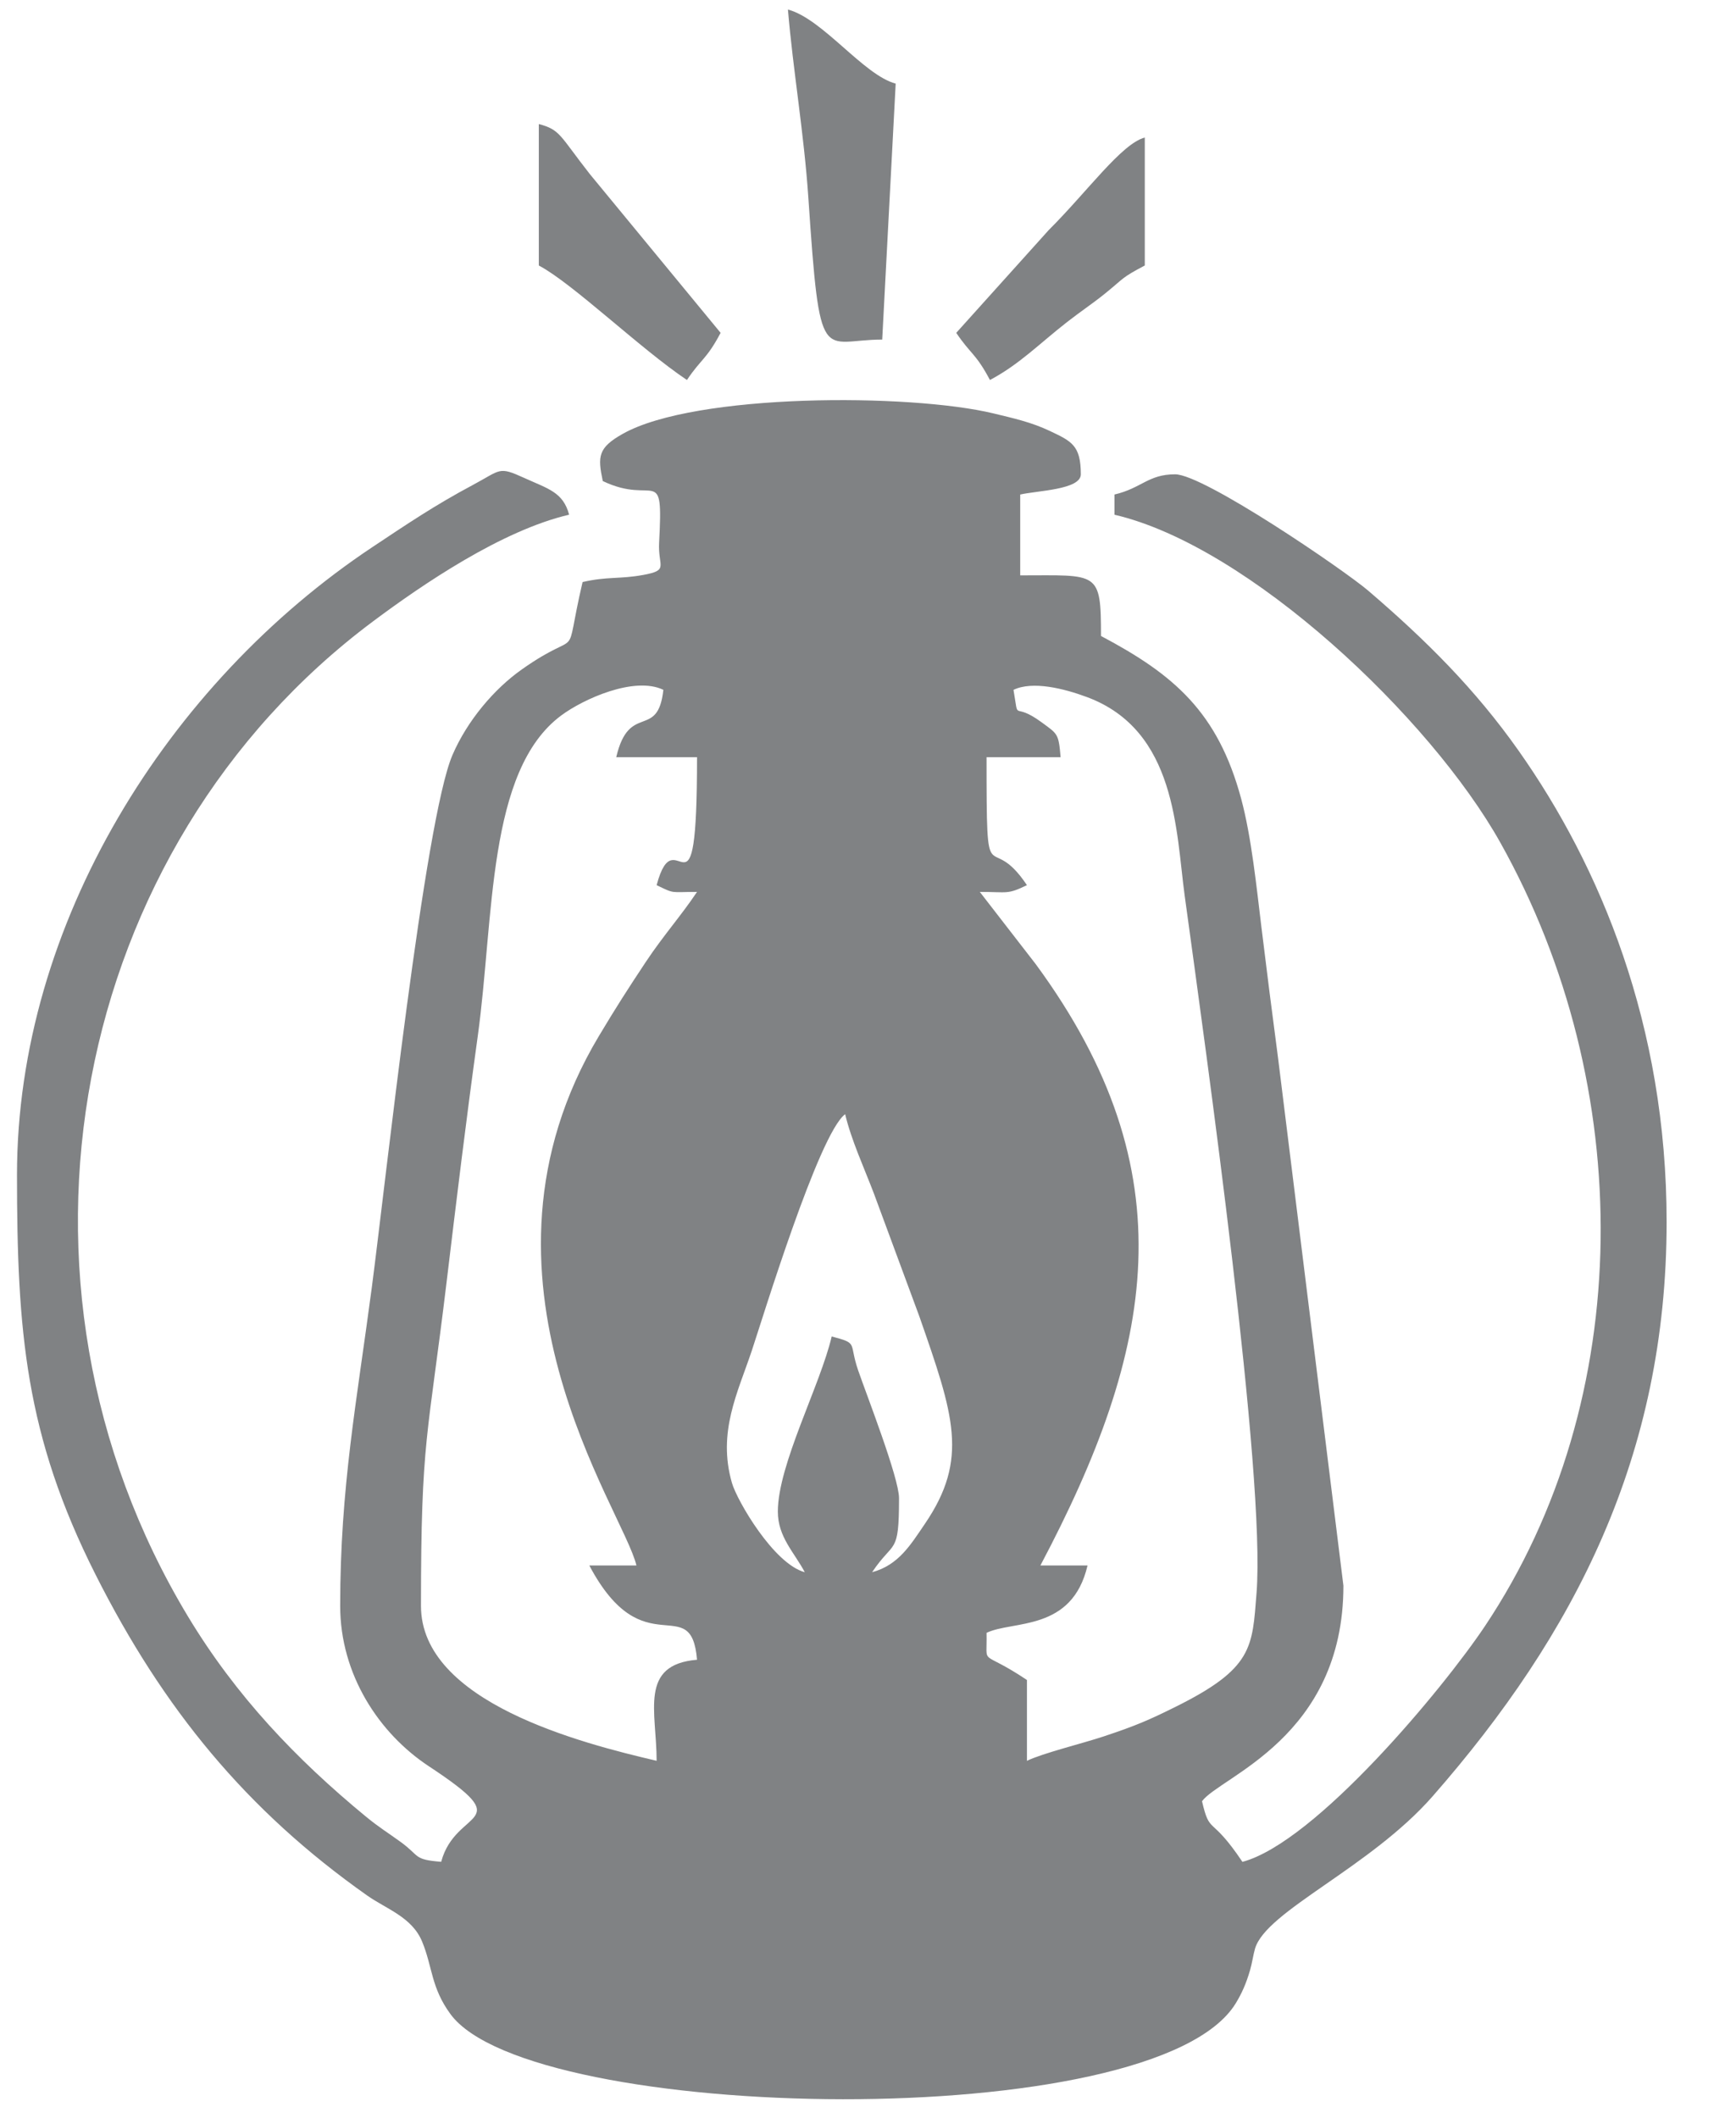 <?xml version="1.0" encoding="utf-8"?>
<!-- Generator: Adobe Illustrator 12.0.0, SVG Export Plug-In  -->
<!DOCTYPE svg PUBLIC "-//W3C//DTD SVG 1.1//EN" "http://www.w3.org/Graphics/SVG/1.1/DTD/svg11.dtd">
<svg  version="1.1" xmlns="http://www.w3.org/2000/svg" xmlns:xlink="http://www.w3.org/1999/xlink" xmlns:a="http://ns.adobe.com/AdobeSVGViewerExtensions/3.0/"
	 width="91" height="111" viewBox="-0.891 -0.5 91 111" enable-background="new -0.891 -0.5 91 111" xml:space="preserve">
<defs>
</defs>
<path fill-rule="evenodd" clip-rule="evenodd" fill="#808284" d="M39.883,78.707c0,1.333,0.859,2.133,1.412,3.177
	c-1.63-0.436-3.553-3.757-3.818-4.677c-0.768-2.664,0.305-4.731,1.039-6.926c0.561-1.678,3.521-11.391,4.896-12.397
	c0.309,1.325,1.015,2.865,1.502,4.145l2.383,6.441c1.806,5.175,2.616,7.475,0.291,10.884c-0.744,1.092-1.379,2.16-2.764,2.53
	c1.148-1.715,1.411-0.84,1.411-3.883c0-1.059-1.702-5.417-2.139-6.684c-0.514-1.488,0.042-1.404-1.39-1.787
	C42.114,72.074,39.883,76.251,39.883,78.707L39.883,78.707z M52.236,35.648c1.001-0.48,2.646-0.07,3.854,0.38
	c4.697,1.748,4.659,7.044,5.12,10.41c1.145,8.357,4.25,30.371,3.766,36.537c-0.225,2.858-0.178,3.947-4.265,5.973
	c-1.364,0.676-2.062,0.982-3.753,1.542c-1.154,0.382-3.169,0.87-4.017,1.277v-4.235c-2.513-1.683-2.077-0.616-2.118-2.471
	c1.379-0.662,4.482-0.045,5.294-3.53h-2.471c5.975-11.29,7.792-20.584-0.249-31.516l-2.927-3.779c1.484,0,1.426,0.149,2.471-0.353
	c-2.046-3.055-2.118,0.916-2.118-6.706h3.882c-0.104-1.249-0.154-1.21-0.995-1.828C52.138,36.192,52.545,37.459,52.236,35.648
	L52.236,35.648z M31.412,39.177h4.235c0,9.521-1.108,2.927-2.118,6.706c0.981,0.471,0.684,0.353,2.118,0.353
	c-0.842,1.258-1.751,2.265-2.685,3.669c-0.94,1.415-1.579,2.411-2.463,3.89c-7.556,12.646,1.292,24.825,1.971,27.735H30
	c2.843,5.373,5.342,1.278,5.647,4.941c-3.055,0.255-2.118,2.722-2.118,5.295c-3.947-0.92-12.353-3.069-12.353-8.118
	c0-8.798,0.355-8.752,1.348-17.005c0.531-4.409,1.007-8.358,1.628-12.843c0.862-6.229,0.483-13.913,4.371-16.806
	c1.173-0.873,3.847-2.073,5.359-1.347C33.593,38.292,32.089,36.27,31.412,39.177L31.412,39.177z M30.706,24.707
	c2.748,1.318,3.179-0.982,2.953,3.231c-0.067,1.25,0.541,1.438-0.833,1.689c-1.251,0.229-1.881,0.071-3.179,0.373
	c-1.056,4.533,0.119,2.249-3.186,4.579c-1.441,1.016-2.854,2.674-3.634,4.484C21.363,42.46,19.31,61.571,18.6,66.954
	c-0.79,5.988-1.659,10.479-1.659,16.694c0,3.59,2.026,6.677,4.652,8.407c4.791,3.157,1.407,2.14,0.642,5.005
	c-1.477-0.123-1.081-0.284-2.13-1.046c-0.688-0.499-1.132-0.761-1.836-1.341c-3.637-2.996-6.79-6.3-9.302-10.463
	c-10.61-17.587-6.145-40.32,9.688-52.144c2.611-1.95,6.757-4.773,10.287-5.596c-0.316-1.186-1.097-1.353-2.352-1.926
	c-1.368-0.624-1.205-0.424-2.708,0.376c-1.978,1.053-3.464,2.059-5.246,3.244C7.916,35.292,0,47.899,0,61.06
	c0,8.211,0.438,13.648,4.115,20.944c3.555,7.053,7.926,12.371,14.239,16.82c1.008,0.711,2.349,1.128,2.881,2.413
	c0.553,1.335,0.463,2.408,1.489,3.805c4.198,5.715,36.925,6.362,41.161-0.567c0.314-0.515,0.542-1.021,0.747-1.723
	c0.116-0.396,0.171-0.828,0.266-1.147c0.586-1.976,6.025-4.233,9.311-7.982c7.438-8.489,12.263-17.851,12.263-30.092
	c0-10.317-3.485-18.641-7.766-24.705c-2.271-3.217-4.838-5.772-7.868-8.368c-1.265-1.083-8.621-6.104-10.131-6.104
	c-1.413,0-1.755,0.727-3.177,1.059v1.059c7.046,1.641,16.554,10.623,20.228,17.185c7.128,12.73,7.154,29.143-0.812,41.056
	c-2.19,3.275-8.883,11.326-12.71,12.349c-1.678-2.506-1.695-1.365-2.118-3.177c0.947-1.293,7.412-3.331,7.412-11.294l-3.424-27.636
	c-0.34-2.581-0.565-4.345-0.876-6.888c-0.252-2.063-0.518-4.701-1.058-6.707c-1.224-4.543-3.518-6.507-7.349-8.534
	c0-3.435-0.146-3.177-4.235-3.177v-4.235c0.876-0.204,3.177-0.251,3.177-1.059c0-1.519-0.487-1.732-1.615-2.268
	c-0.98-0.466-1.91-0.669-2.959-0.923c-4.383-1.058-15.644-1.068-19.439,1.07C30.454,22.964,30.433,23.417,30.706,24.707z"/>
<path fill-rule="evenodd" clip-rule="evenodd" fill="#808284" d="M45.354,17.294L46.06,3.882C44.374,3.433,42.24,0.488,40.412,0
	c0.261,3.133,0.844,6.496,1.071,9.87C42.093,18.92,42.163,17.294,45.354,17.294z"/>
<path fill-rule="evenodd" clip-rule="evenodd" fill="#808284" d="M27.353,13.412c1.787,0.945,5.309,4.355,7.765,6
	c0.746-1.115,1.023-1.07,1.765-2.471l-6.856-8.32C28.427,6.581,28.488,6.303,27.353,6V13.412z"/>
<path fill-rule="evenodd" clip-rule="evenodd" fill="#808284" d="M49.235,16.941c0.747,1.115,1.024,1.07,1.766,2.471
	c1.539-0.814,2.603-1.913,4.031-3.027c0.747-0.583,1.344-0.97,2.016-1.514c1.024-0.831,0.825-0.8,2.07-1.459V6.706
	c-1.224,0.327-3.01,2.834-5.034,4.848L49.235,16.941z"/>
</svg>
